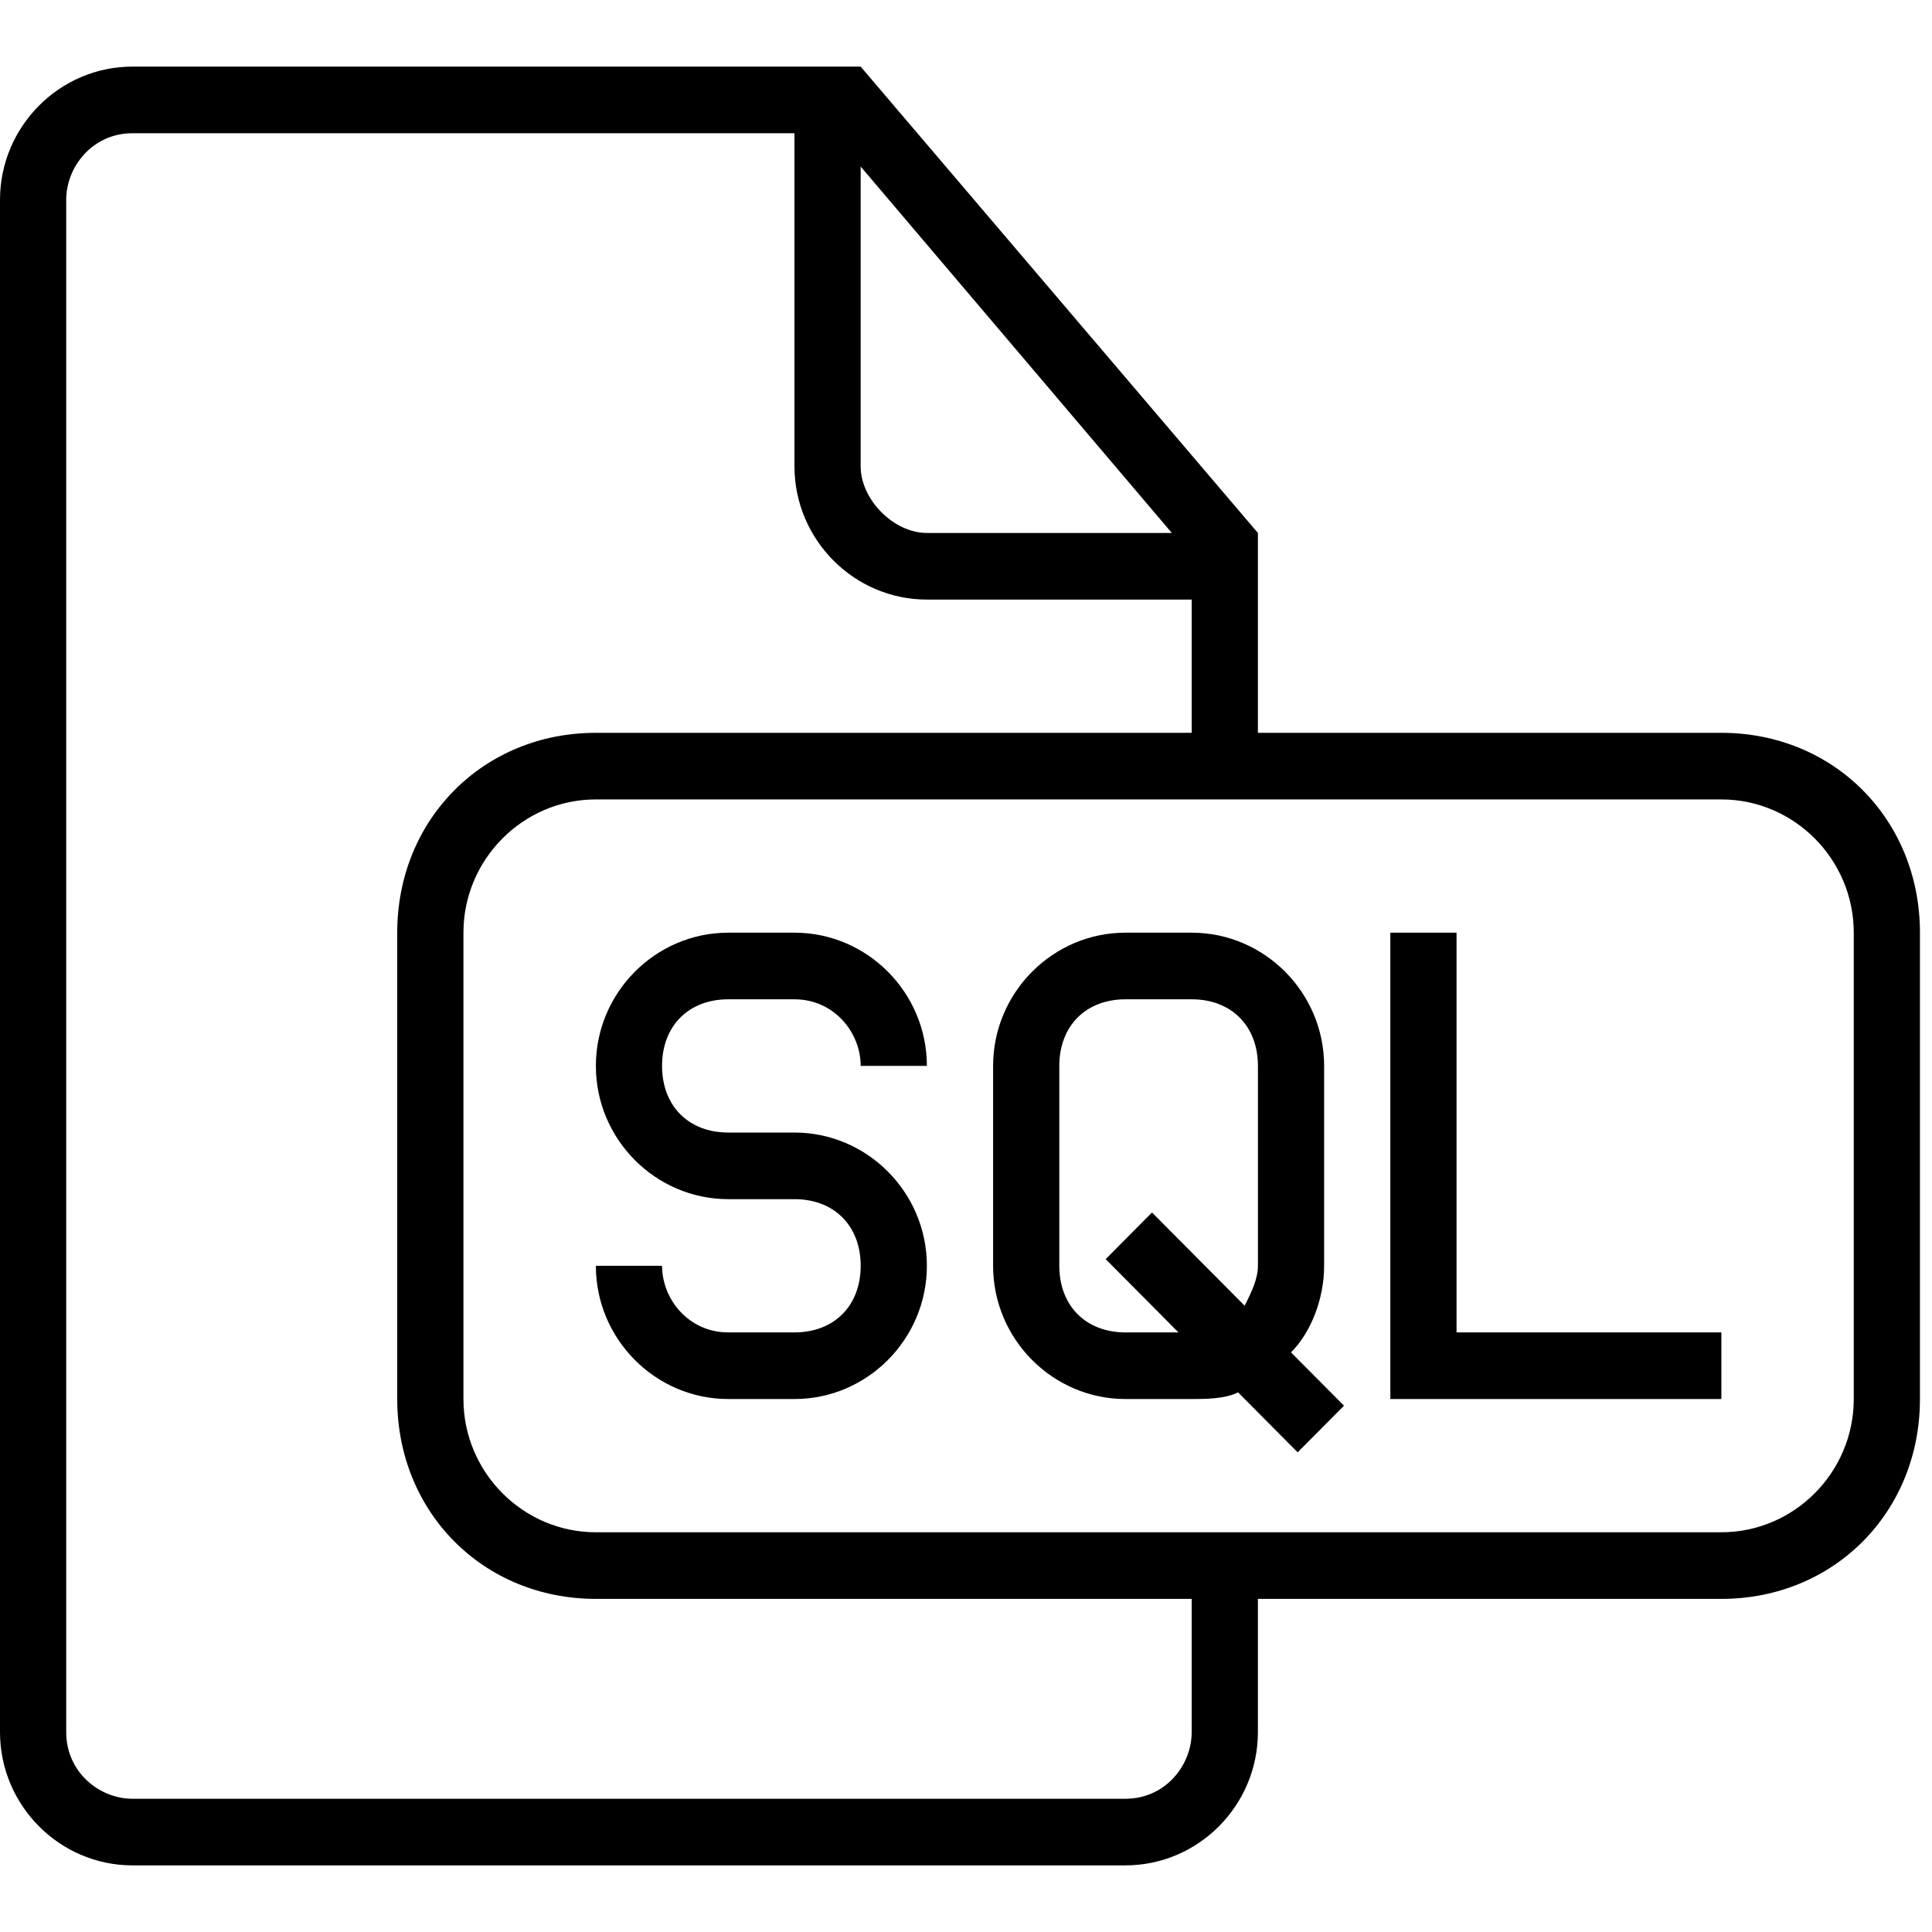 <svg width="88" height="88" viewBox="0 0 88 88" fill="none" xmlns="http://www.w3.org/2000/svg">
<g clip-path="url(#clip0_256_2935)">
<path d="M33.172 45.517H36.187C37.997 45.517 39.203 47.034 39.203 48.551H42.218C42.218 45.214 39.505 42.482 36.187 42.482H33.172C29.855 42.482 27.141 45.214 27.141 48.551C27.141 51.889 29.855 54.62 33.172 54.62H36.187C37.997 54.62 39.203 55.834 39.203 57.655C39.203 59.475 37.997 60.689 36.187 60.689H33.172C31.362 60.689 30.156 59.172 30.156 57.655H27.141C27.141 60.993 29.855 63.724 33.172 63.724H36.187C39.505 63.724 42.218 60.993 42.218 57.655C42.218 54.317 39.505 51.586 36.187 51.586H33.172C31.362 51.586 30.156 50.372 30.156 48.551C30.156 46.731 31.362 45.517 33.172 45.517Z" fill="black"/>
<path d="M78.405 33.379H57.296V24.276L39.202 3.034H6.031C2.714 3.034 0 5.765 0 9.103V78.896C0 82.234 2.714 84.965 6.031 84.965H51.265C54.582 84.965 57.296 82.234 57.296 78.896V72.827H78.405C83.531 72.827 87.451 68.882 87.451 63.724V42.483C87.451 37.324 83.531 33.379 78.405 33.379ZM39.202 7.586L53.376 24.276H42.218C40.71 24.276 39.202 22.758 39.202 21.241V7.586ZM54.28 78.896C54.28 80.413 53.074 81.931 51.265 81.931H6.031C4.523 81.931 3.016 80.717 3.016 78.896V9.103C3.016 7.586 4.222 6.069 6.031 6.069H36.187V21.241C36.187 24.579 38.901 27.31 42.218 27.31H54.28V33.379H27.14C22.014 33.379 18.093 37.324 18.093 42.483V63.724C18.093 68.882 22.014 72.827 27.14 72.827H54.28V78.896ZM84.436 63.724C84.436 67.062 81.722 69.793 78.405 69.793H27.14C23.823 69.793 21.109 67.062 21.109 63.724V42.483C21.109 39.144 23.823 36.413 27.14 36.413H78.405C81.722 36.413 84.436 39.144 84.436 42.483V63.724Z" fill="black"/>
<path d="M60.312 57.655V48.551C60.312 45.214 57.598 42.482 54.281 42.482H51.266C47.949 42.482 45.234 45.214 45.234 48.551V57.655C45.234 60.993 47.949 63.724 51.266 63.724H54.281C54.884 63.724 55.789 63.724 56.392 63.42L59.106 66.151L61.217 64.027L58.804 61.6C59.709 60.689 60.312 59.172 60.312 57.655ZM57.297 57.655C57.297 58.262 56.995 58.869 56.694 59.475L52.472 55.227L50.361 57.352L53.678 60.69H51.266C49.456 60.69 48.25 59.476 48.25 57.655V48.551C48.25 46.731 49.456 45.517 51.266 45.517H54.281C56.09 45.517 57.297 46.731 57.297 48.551V57.655Z" fill="black"/>
<path d="M66.344 42.482H63.328V63.724H78.406V60.689H66.344V42.482Z" fill="black"/>
</g>
<defs>
<clipPath id="clip0_256_2935">
<rect width="87.451" height="88" fill="white"/>
</clipPath>
</defs>
</svg>
